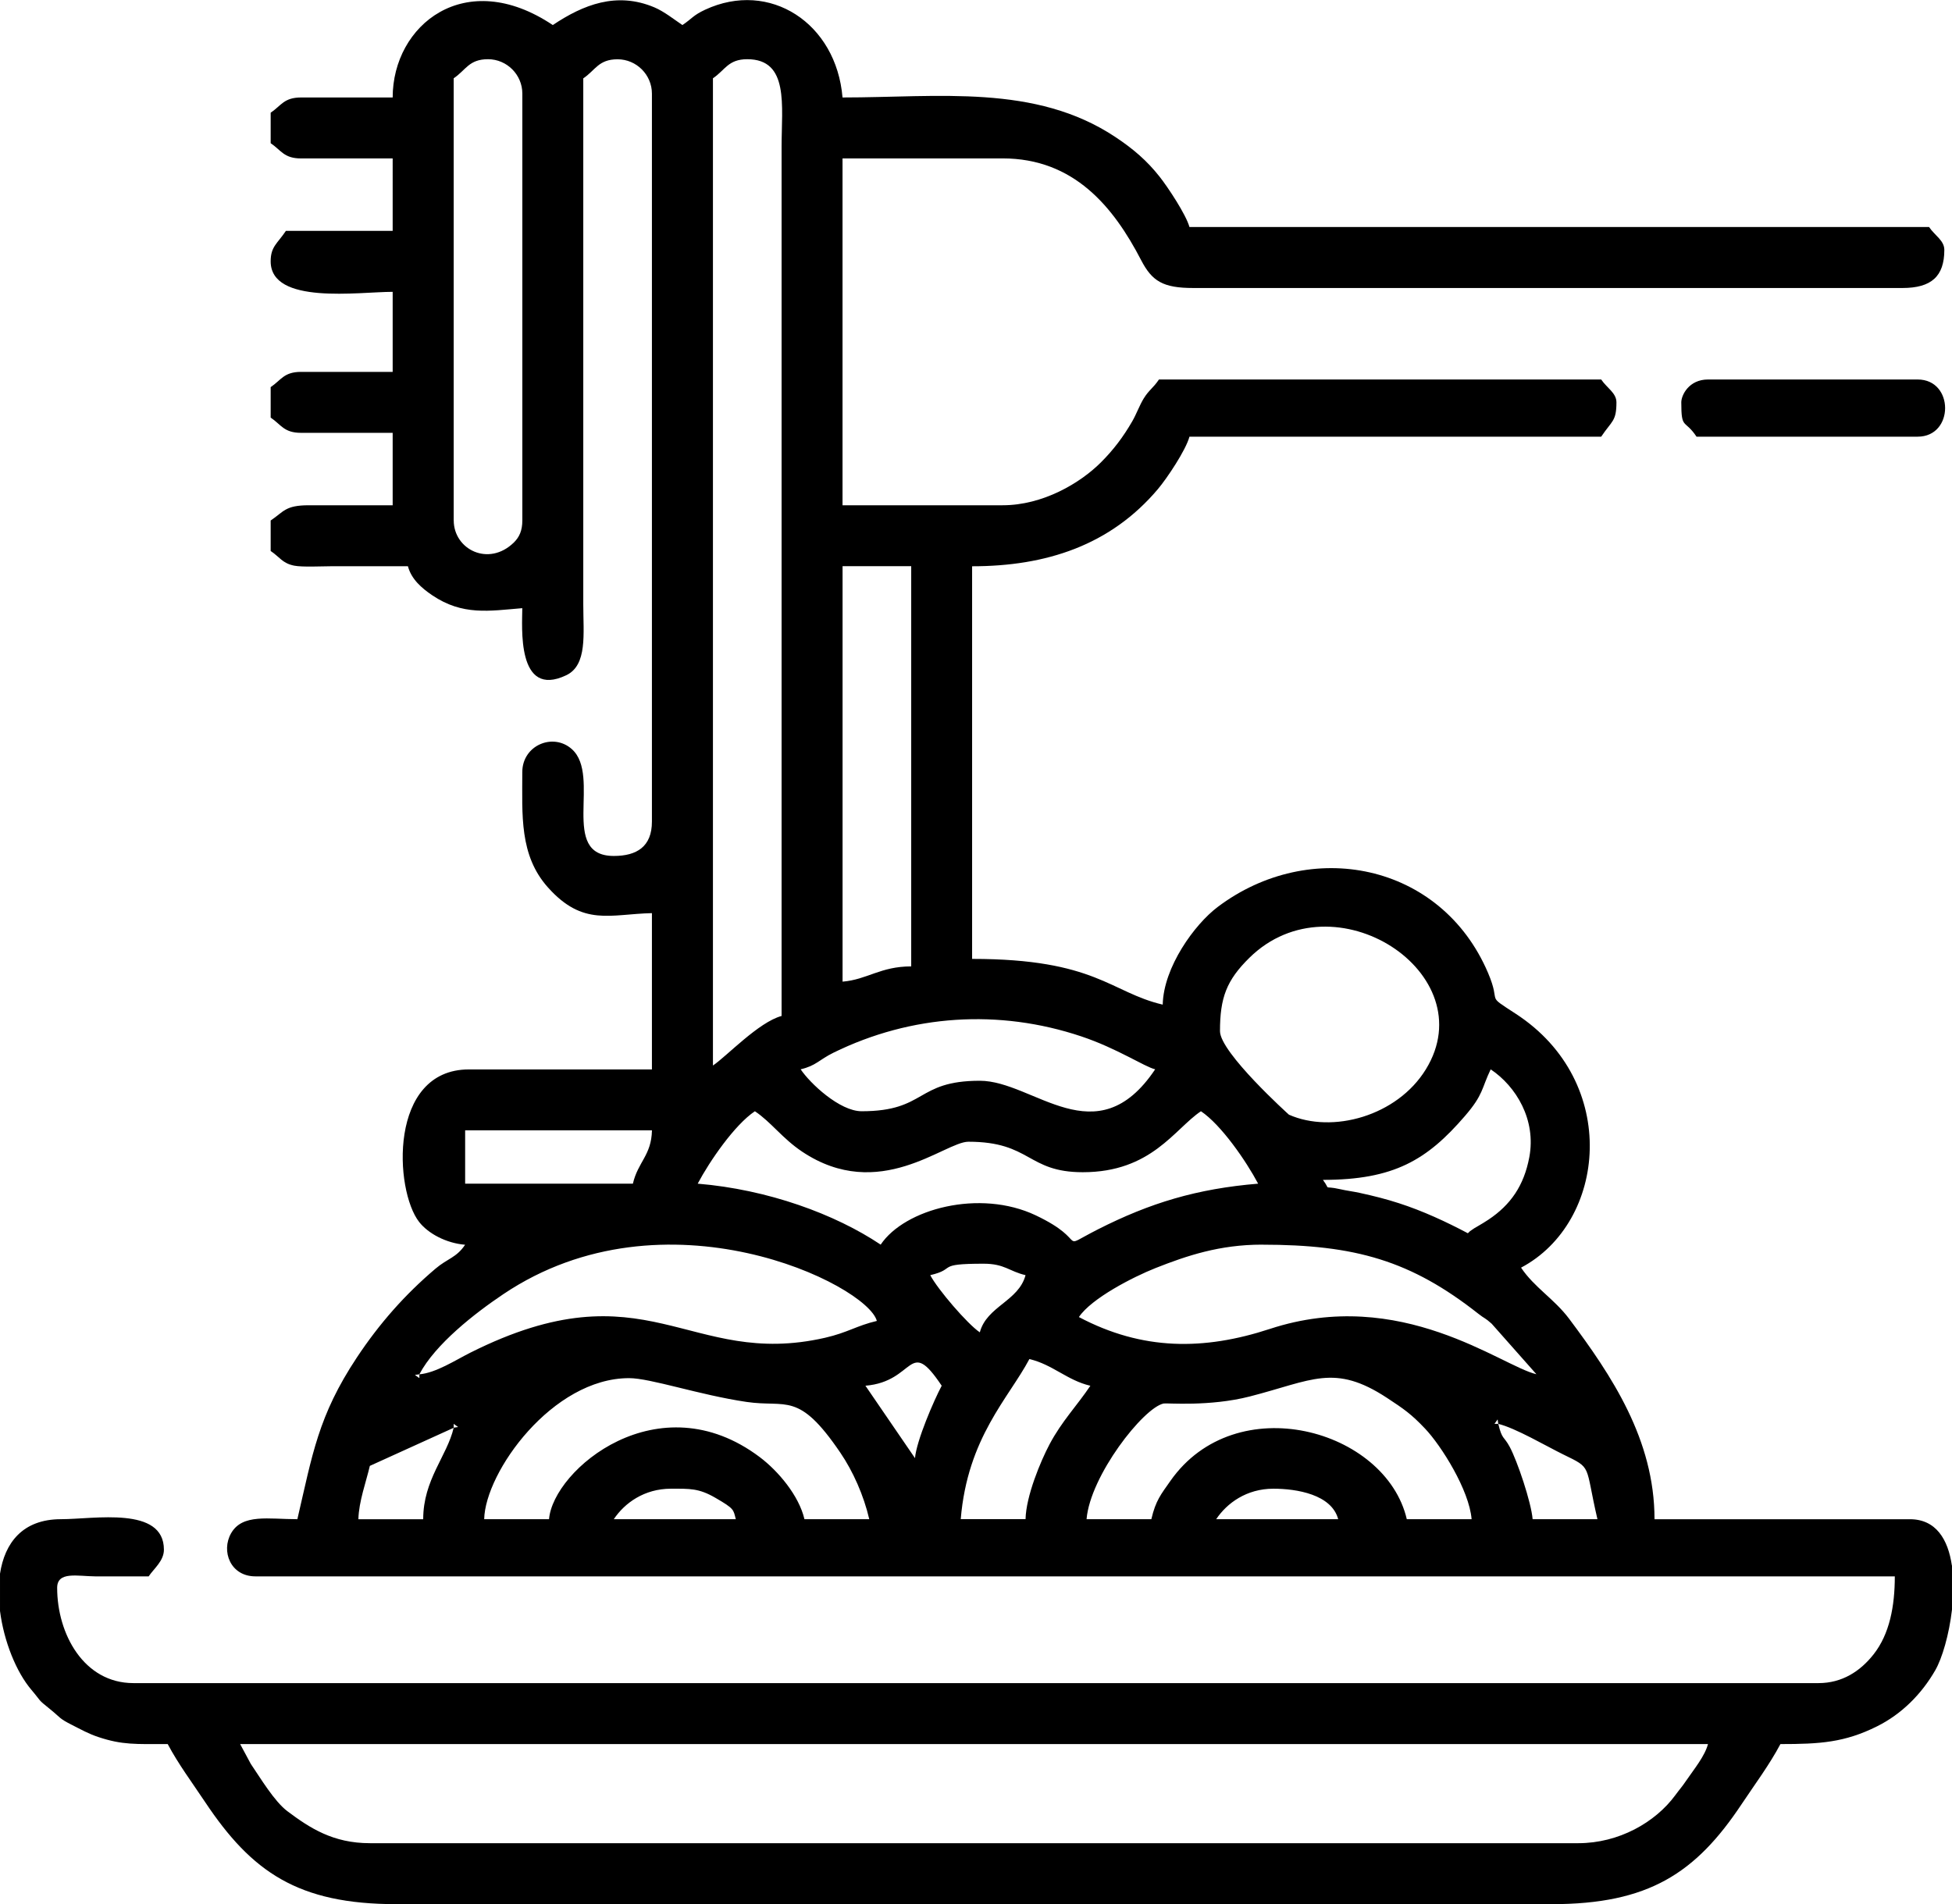 <svg xmlns="http://www.w3.org/2000/svg" xml:space="preserve" width="135.45mm" height="132.156mm" style="shape-rendering:geometricPrecision;text-rendering:geometricPrecision;image-rendering:optimizeQuality;fill-rule:evenodd;clip-rule:evenodd" viewBox="0 0 499.35 487.21"><path d="M61.44 446.25h375.49c-.83 3.11-3.53 6.37-5.45 9.18-1.4 2.05-1.53 2.02-2.92 3.91-5.12 6.97-14.47 12.27-24.79 12.27H94.6c-9.42 0-15.37-3.9-21.08-8.18-3.34-2.51-6.87-8.45-9.36-12.1l-2.73-5.08zm368.66-343.3c0 7.08.83 4.19 3.9 8.78h56.57c9.36 0 9.36-14.63 0-14.63h-53.64c-4.88 0-6.83 4.01-6.83 5.85zm69.25 297.6v11.3c-.74 6.42-2.52 12.45-4.27 15.5-3.5 6.1-8.61 11.23-14.9 14.36-8.3 4.14-14.6 4.54-24.72 4.54-2.8 5.29-6.54 10.29-9.95 15.41-11.75 17.65-23.78 25.55-48.57 25.55H101.42c-25.19 0-37.01-8.21-48.96-26.14-3.3-4.95-6.85-9.71-9.56-14.82-8.26 0-11.6.24-17.71-1.79-2.62-.87-4.5-1.96-6.69-3.06-3.5-1.76-2.91-1.84-5.68-4.07-3.38-2.72-2.05-1.73-4.79-4.96C4.17 427.83 1 420 0 412.2v-9.54c1.19-7.84 5.74-13.95 15.6-13.95 8.52 0 26.33-3.41 26.33 7.8 0 2.89-2.59 4.86-3.9 6.83-4.55 0-9.11.02-13.66 0-4.51-.03-9.75-1.37-9.75 2.93 0 11.79 6.81 24.38 19.51 24.38h431.08c5.99 0 10.64-2.98 14.09-7.37 4.09-5.2 5.42-12.3 5.42-19.94H65.34c-6.43 0-8.83-6.48-6.22-11.04 2.9-5.05 9.57-3.59 16.95-3.59 3.86-16.56 5.32-26.44 15.21-41.36 5.74-8.66 12.28-16.09 20.15-22.76 3.05-2.59 5.33-2.78 7.55-6.1-4.86-.4-9.43-2.87-11.74-5.81-6.38-8.1-7.9-39.05 12.72-39.05h46.81v-39.99c-10.68.24-17.6 3.48-26.59-6.57-7.36-8.22-6.57-18.54-6.57-29.52 0-6.86 7.89-10.17 12.69-5.86 7.63 6.85-3.33 27.32 10.72 27.32 5.88 0 9.75-2.39 9.75-8.78V23.95c0-4.82-3.96-8.78-8.78-8.78-4.9 0-5.66 2.79-8.78 4.88v134.59c0 7.52 1.1 15.53-4.35 18.13-12.81 6.11-11.25-12.7-11.25-17.16-8.45.7-15.25 1.96-23.04-3.3-2.75-1.86-5.34-4.13-6.22-7.43-6.5 0-13-.01-19.51 0-2.39 0-7.53.27-9.6-.15-3.01-.61-3.66-2.18-6-3.75v-7.8c3.38-2.27 3.71-3.9 9.75-3.9h21.46v-18.53H77.04c-4.43 0-5.09-2.08-7.8-3.9v-7.8c2.71-1.82 3.37-3.9 7.8-3.9h23.41V74.67c-8.71 0-31.21 3.4-31.21-7.8 0-3.8 1.71-4.53 3.9-7.8h27.31V40.54H77.04c-4.43 0-5.09-2.08-7.8-3.9v-7.8c2.71-1.82 3.37-3.9 7.8-3.9h23.41c0-18.54 18.53-33.55 40.96-18.53 7.82-5.24 16.35-8.59 25.98-4.53 2.5 1.05 5.14 3.16 7.18 4.53 2.5-1.67 2.69-2.47 5.82-3.93 16.54-7.69 33.56 3.46 35.14 22.46 24.55 0 49.31-3.52 69.83 10.14 4.56 3.03 8.04 6.02 11.3 10.15 2.08 2.63 6.77 9.7 7.62 12.86h189.21c1.46 2.18 3.9 3.43 3.9 5.85 0 6.77-3.31 9.75-10.73 9.75H305.25c-7.73 0-10.54-1.73-13.34-7.14-7.07-13.64-17.19-26.02-35.42-26.02h-40.96v88.75h40.96c10.27 0 19.79-5.63 25.13-10.96 3.27-3.26 5.76-6.6 8.02-10.51 1.08-1.87 1.85-4.08 2.93-5.84 1.34-2.19 2.41-2.64 3.91-4.87h113.13c1.46 2.18 3.9 3.43 3.9 5.85 0 4.88-1.15 4.68-3.9 8.78H304.28c-.92 3.45-5.75 10.66-8.06 13.4-12.16 14.41-28.63 19.76-47.54 19.76v100.46c31.65 0 35.38 8.58 48.76 11.7.21-9.58 8.12-20.5 14.04-24.97 23.61-17.83 57.13-11.4 69.18 16.84 3.58 8.4-.98 5.22 7.09 10.47 26.81 17.44 23.22 53.39 1.36 64.96 3.4 5.08 8.45 7.96 12.29 13.07 10.91 14.57 21.85 30.95 21.85 51.3h65.34c6.68 0 9.76 5.18 10.73 11.84zm-173.6-19.64c5.97 0 14.89 1.47 16.58 7.8h-31.21c2.76-4.13 7.79-7.8 14.63-7.8zm-154.1 0c4.85 0 7.11-.13 11.34 2.32 4.96 2.87 4.58 3.01 5.24 5.48h-31.21c2.76-4.13 7.79-7.8 14.63-7.8zm-55.59-15.6c-1.69 7.26-7.8 13.27-7.8 23.41H91.68c.1-4.51 1.98-9.57 2.93-13.65l21.46-9.75zm267.23-.98c4.32 1.01 12.39 5.75 16.58 7.8 7.59 3.7 5.48 2.42 8.78 16.58h-16.58c-.36-4.36-3.93-14.92-5.87-18.52-1.48-2.76-1.96-1.79-2.91-5.87zm-88.75 24.38h-16.58c.92-11.1 14.51-28.5 19.71-29.6.79-.17 11.73.85 22.04-1.8 15.95-4.09 21.6-8.51 35.12.37 4.32 2.84 6.18 4.12 9.71 7.84 4.18 4.4 11.31 15.76 11.92 23.19h-16.58c-5.37-23.03-43.75-33.69-60.49-9.77-2.41 3.45-3.73 4.95-4.86 9.77zm-154.1 0h-16.58c.27-12.09 17.48-36.09 37.06-36.09 5.48 0 17.93 4.29 30.01 6.08 10.39 1.54 13.27-2.86 24.05 13.01 3.25 4.79 5.96 10.87 7.39 17h-16.58c-1.42-6.07-6.73-12.34-11.43-15.88-25.91-19.51-52.86 3.21-53.91 15.88zm-24.38-23.41v-.98l1.14.81-1.14.16zm267.23-.98h-.98l.81-1.14.16 1.14zM262.35 388.7h-16.58c1.74-20.89 12.25-30.94 17.56-40.96 5.96 1.39 9.65 5.44 15.6 6.83-3.38 5.05-7.29 9.04-10.42 14.94-2.32 4.37-6.03 13.28-6.16 19.19zm-40.96-34.14c12.91-1.07 10.92-12.82 19.51 0-2 3.77-6.45 14.05-6.83 18.53l-12.68-18.53zm-114.11-2.93v.98l-1.14-.81 1.14-.16zm215.54-33.16c23.87 0 38.11 4.07 55.42 17.72 1.6 1.26 1.58.91 3.35 2.5l11.45 12.93c-9.01-2.1-34.64-22.6-68.17-11.6-16.92 5.55-32.64 5.56-48.87-3.03 3.2-4.78 13.83-10.25 19.64-12.55 7.97-3.15 16.37-5.98 27.18-5.98zm-215.54 33.16c4.08-7.71 14.13-15.56 21.45-20.48 41.44-27.88 93.09-2.49 95.58 6.83-5.14 1.2-7.44 2.98-13.25 4.31-35.04 8-45.53-18.88-90.78 3.83-3.72 1.87-8.78 5.17-13.01 5.52zm130.69-25.36c6.96-1.62 1.14-2.93 13.65-2.93 5.39 0 6.52 1.95 10.73 2.93-1.78 6.68-9.92 7.95-11.7 14.63-3.16-2.12-10.78-11.01-12.68-14.63zm-44.86-41.94c4.16 2.78 7.01 6.94 12.09 10.34 19.74 13.19 36.48-2.54 42.53-2.54 16.04 0 14.99 7.8 29.26 7.8 17.57 0 23.46-11.07 30.23-15.6 5.18 3.47 11.55 12.72 14.63 18.53-15.68 1.3-27.66 4.93-40.98 11.69-10.75 5.46-1.76 3.14-15.9-3.58-14.34-6.81-33.54-1.67-39.68 7.49-11.64-7.8-28.84-14.11-46.81-15.6 3.08-5.81 9.45-15.06 14.63-18.53zm182.38 31.21c-5.48-2.9-11.48-5.7-17.66-7.69-3.18-1.03-6.42-1.86-10.04-2.64-1.77-.38-3.23-.54-4.93-.93-4.74-1.07-2.25.59-4.43-2.39 18.21 0 26.66-5.13 36.32-16.34 4.79-5.56 4.2-6.97 6.59-11.94 6.53 4.37 11.68 12.92 9.88 22.48-1.36 7.24-4.76 12.18-10.44 15.97-1.2.8-1.48.92-2.41 1.49l-1.23.72c-1.8 1.2-.7.46-1.65 1.28zM161.9 302.86h-42.91v-13.65h47.79c-.14 6.43-3.56 8.02-4.88 13.65zm42.91-29.26c3.96-.92 4.67-2.41 8.42-4.26 19.89-9.76 42.29-11.23 63.39-4.16 9.23 3.09 16.16 7.78 18.89 8.42-15.04 22.46-31.05 2.93-44.86 2.93-16.47 0-13.6 7.8-30.23 7.8-5.63 0-13.22-7.16-15.6-10.73zm107.28-9.75c0-8.56 1.66-13.02 7.54-18.8 21.58-21.2 60.21 4.01 45.13 28.55-7.37 12-23.96 16.52-35.03 11.61-.01 0-17.64-15.9-17.64-21.37zm-129.71 8.78V20.03c3.12-2.09 3.88-4.88 8.78-4.88 10.76 0 8.78 11.88 8.78 22.43v222.37c-5.87 1.57-14.11 10.37-17.56 12.68zm33.16-21.46V144.86h17.56v102.41c-7.92 0-11.2 3.37-17.56 3.9zm-99.48-118.01V20.03c3.12-2.09 3.88-4.88 8.78-4.88 4.82 0 8.78 3.96 8.78 8.78v109.23c0 2.58-.75 4.25-2.16 5.64-6.47 6.32-15.39 1.78-15.39-5.64z" style="fill:current"/></svg>